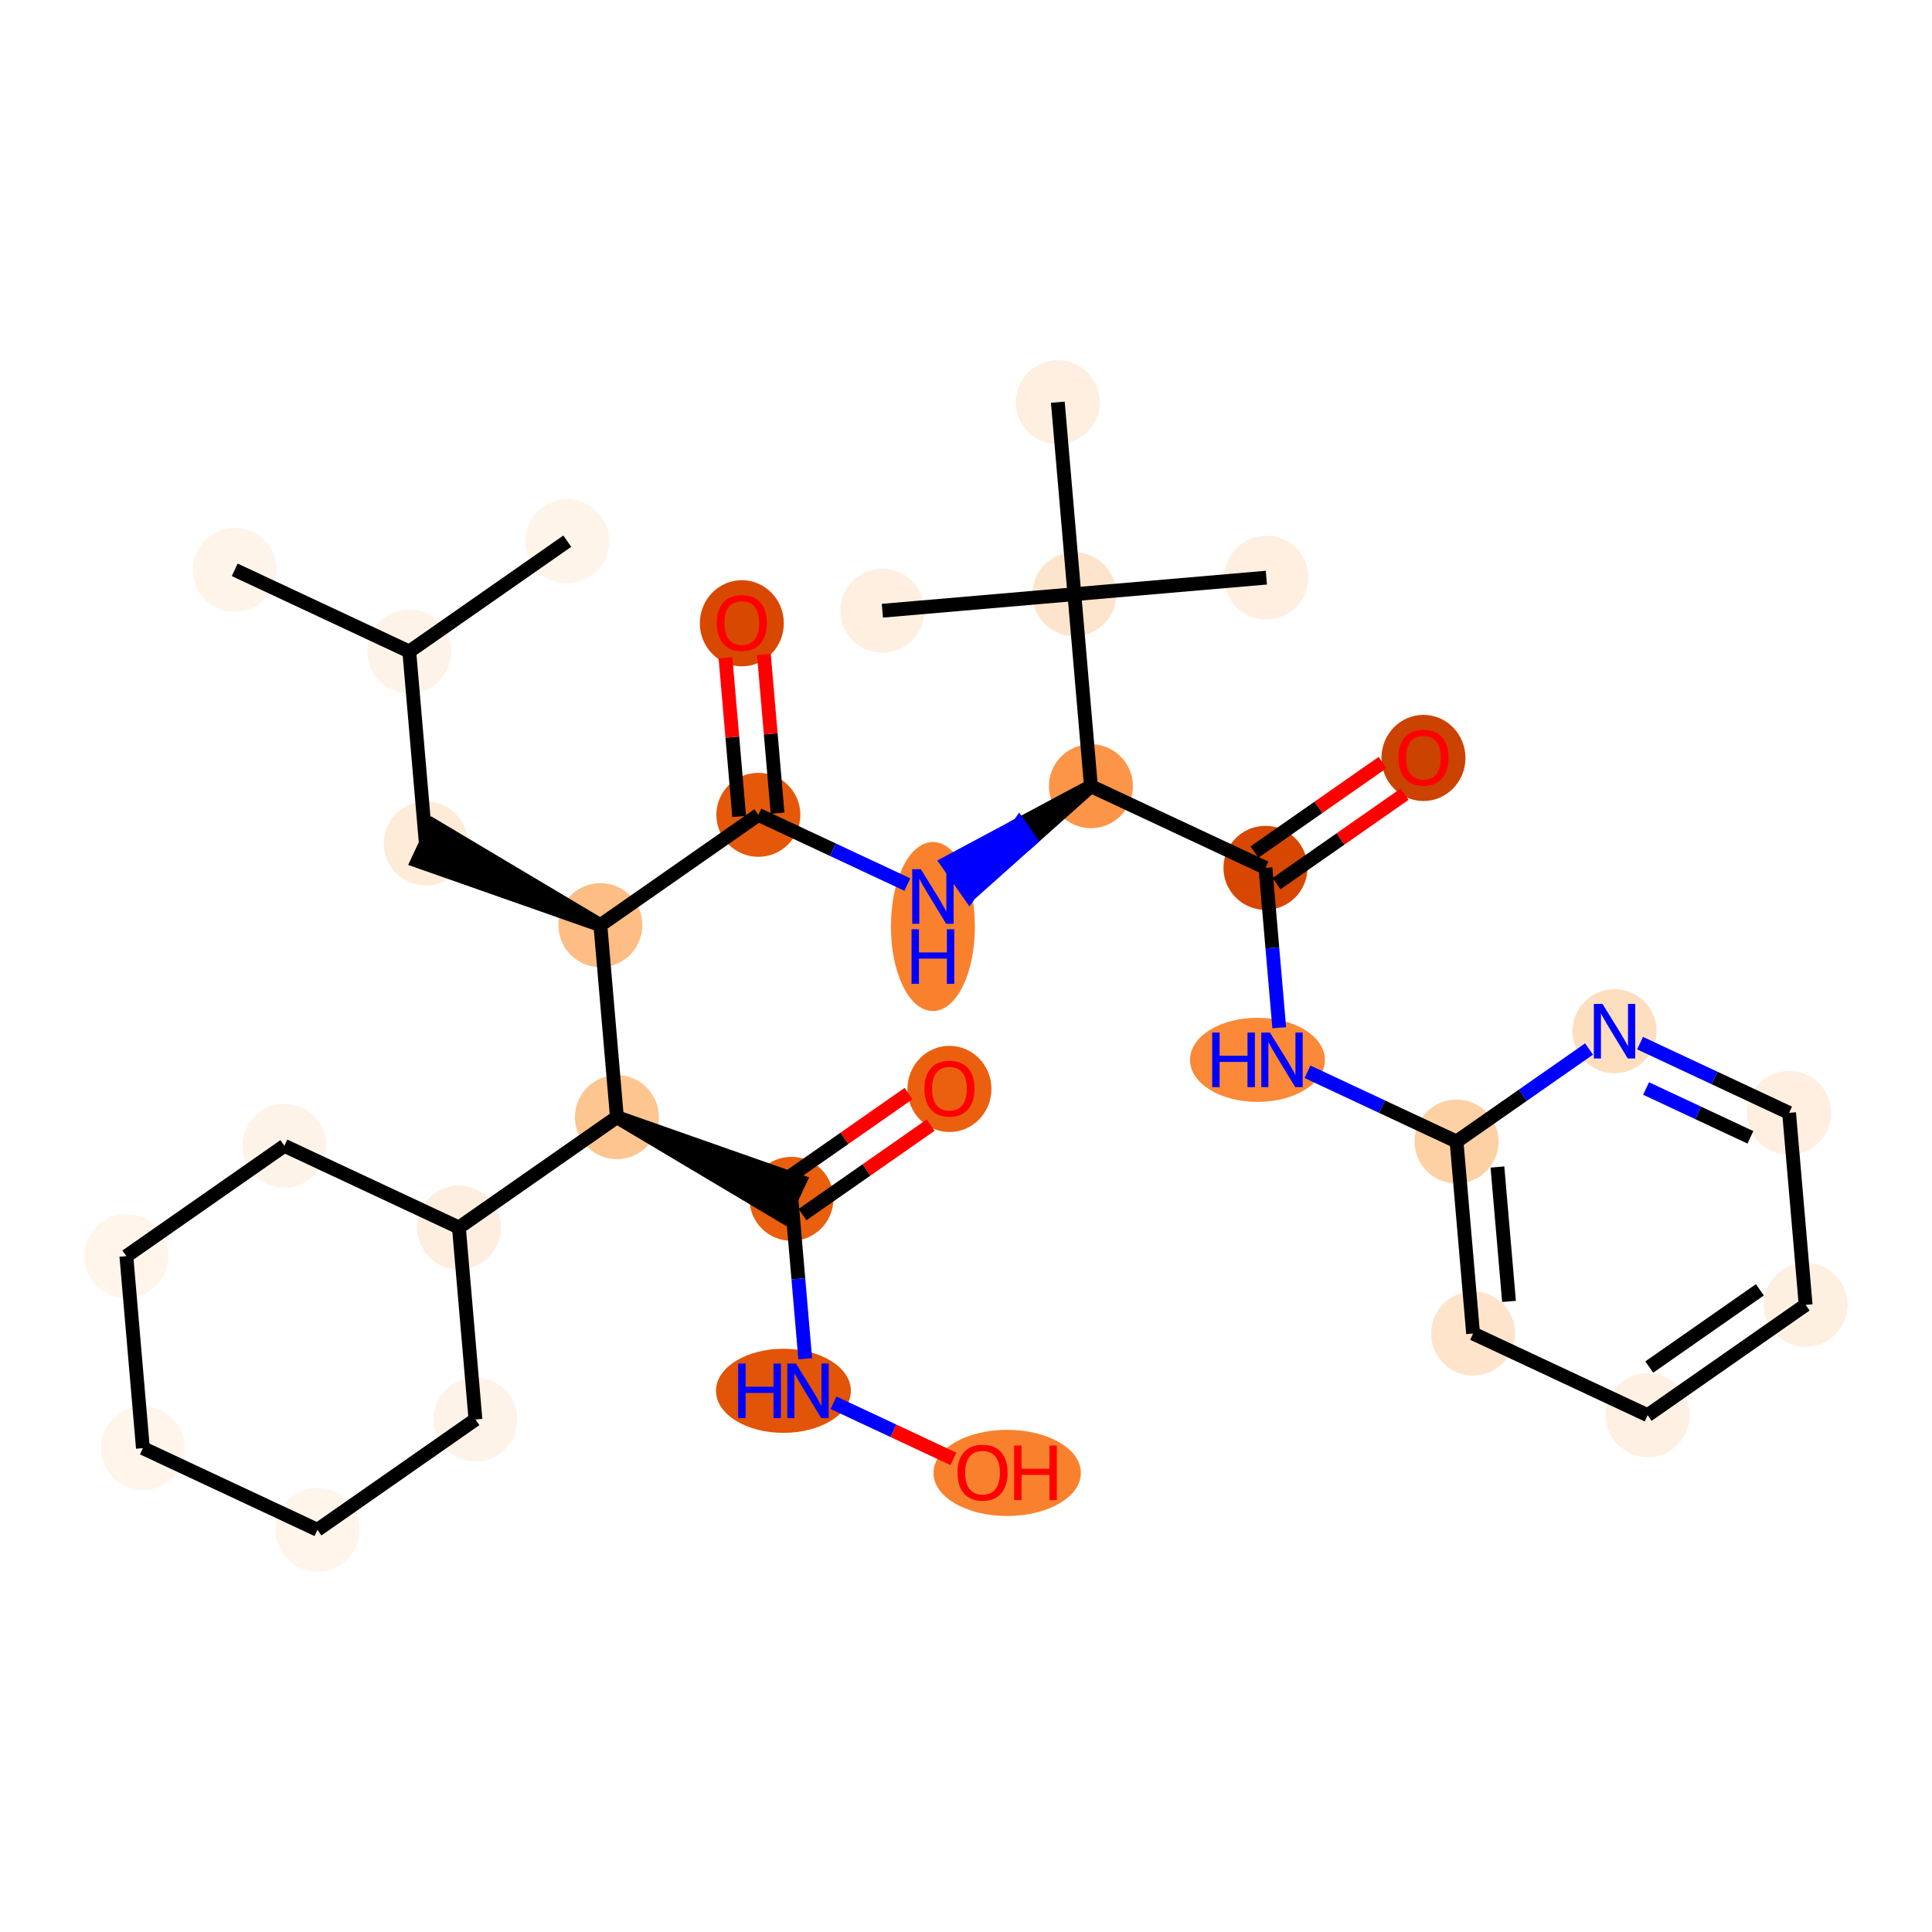<?xml version='1.0' encoding='iso-8859-1'?>
<svg version='1.1' baseProfile='full'
              xmlns='http://www.w3.org/2000/svg'
                      xmlns:rdkit='http://www.rdkit.org/xml'
                      xmlns:xlink='http://www.w3.org/1999/xlink'
                  xml:space='preserve'
width='280px' height='280px' viewBox='0 0 280 280'>
<!-- END OF HEADER -->
<rect style='opacity:1.0;fill:#FFFFFF;stroke:none' width='280' height='280' x='0' y='0'> </rect>
<ellipse cx='34.019' cy='82.584' rx='5.586' ry='5.586'  style='fill:#FEF4E9;fill-rule:evenodd;stroke:#FEF4E9;stroke-width:1.0px;stroke-linecap:butt;stroke-linejoin:miter;stroke-opacity:1' />
<ellipse cx='59.315' cy='94.42' rx='5.586' ry='5.586'  style='fill:#FEF3E8;fill-rule:evenodd;stroke:#FEF3E8;stroke-width:1.0px;stroke-linecap:butt;stroke-linejoin:miter;stroke-opacity:1' />
<ellipse cx='82.214' cy='78.431' rx='5.586' ry='5.586'  style='fill:#FEF4E9;fill-rule:evenodd;stroke:#FEF4E9;stroke-width:1.0px;stroke-linecap:butt;stroke-linejoin:miter;stroke-opacity:1' />
<ellipse cx='61.713' cy='122.245' rx='5.586' ry='5.586'  style='fill:#FEEBD8;fill-rule:evenodd;stroke:#FEEBD8;stroke-width:1.0px;stroke-linecap:butt;stroke-linejoin:miter;stroke-opacity:1' />
<ellipse cx='87.01' cy='134.082' rx='5.586' ry='5.586'  style='fill:#FDBD84;fill-rule:evenodd;stroke:#FDBD84;stroke-width:1.0px;stroke-linecap:butt;stroke-linejoin:miter;stroke-opacity:1' />
<ellipse cx='109.908' cy='118.093' rx='5.586' ry='5.586'  style='fill:#E5580A;fill-rule:evenodd;stroke:#E5580A;stroke-width:1.0px;stroke-linecap:butt;stroke-linejoin:miter;stroke-opacity:1' />
<ellipse cx='107.511' cy='90.329' rx='5.586' ry='5.743'  style='fill:#D94801;fill-rule:evenodd;stroke:#D94801;stroke-width:1.0px;stroke-linecap:butt;stroke-linejoin:miter;stroke-opacity:1' />
<ellipse cx='135.205' cy='134.279' rx='5.586' ry='11.745'  style='fill:#F9812E;fill-rule:evenodd;stroke:#F9812E;stroke-width:1.0px;stroke-linecap:butt;stroke-linejoin:miter;stroke-opacity:1' />
<ellipse cx='158.104' cy='113.94' rx='5.586' ry='5.586'  style='fill:#FD9548;fill-rule:evenodd;stroke:#FD9548;stroke-width:1.0px;stroke-linecap:butt;stroke-linejoin:miter;stroke-opacity:1' />
<ellipse cx='183.4' cy='125.776' rx='5.586' ry='5.586'  style='fill:#D74701;fill-rule:evenodd;stroke:#D74701;stroke-width:1.0px;stroke-linecap:butt;stroke-linejoin:miter;stroke-opacity:1' />
<ellipse cx='206.299' cy='109.848' rx='5.586' ry='5.743'  style='fill:#CB4301;fill-rule:evenodd;stroke:#CB4301;stroke-width:1.0px;stroke-linecap:butt;stroke-linejoin:miter;stroke-opacity:1' />
<ellipse cx='182.24' cy='153.602' rx='9.274' ry='5.593'  style='fill:#FB8937;fill-rule:evenodd;stroke:#FB8937;stroke-width:1.0px;stroke-linecap:butt;stroke-linejoin:miter;stroke-opacity:1' />
<ellipse cx='211.094' cy='165.438' rx='5.586' ry='5.586'  style='fill:#FDD1A4;fill-rule:evenodd;stroke:#FDD1A4;stroke-width:1.0px;stroke-linecap:butt;stroke-linejoin:miter;stroke-opacity:1' />
<ellipse cx='213.492' cy='193.264' rx='5.586' ry='5.586'  style='fill:#FDE4CB;fill-rule:evenodd;stroke:#FDE4CB;stroke-width:1.0px;stroke-linecap:butt;stroke-linejoin:miter;stroke-opacity:1' />
<ellipse cx='238.788' cy='205.1' rx='5.586' ry='5.586'  style='fill:#FEF0E2;fill-rule:evenodd;stroke:#FEF0E2;stroke-width:1.0px;stroke-linecap:butt;stroke-linejoin:miter;stroke-opacity:1' />
<ellipse cx='261.687' cy='189.111' rx='5.586' ry='5.586'  style='fill:#FEF0E1;fill-rule:evenodd;stroke:#FEF0E1;stroke-width:1.0px;stroke-linecap:butt;stroke-linejoin:miter;stroke-opacity:1' />
<ellipse cx='259.289' cy='161.285' rx='5.586' ry='5.586'  style='fill:#FEEFE0;fill-rule:evenodd;stroke:#FEEFE0;stroke-width:1.0px;stroke-linecap:butt;stroke-linejoin:miter;stroke-opacity:1' />
<ellipse cx='233.993' cy='149.449' rx='5.586' ry='5.593'  style='fill:#FDDEBE;fill-rule:evenodd;stroke:#FDDEBE;stroke-width:1.0px;stroke-linecap:butt;stroke-linejoin:miter;stroke-opacity:1' />
<ellipse cx='155.706' cy='86.114' rx='5.586' ry='5.586'  style='fill:#FDE5CD;fill-rule:evenodd;stroke:#FDE5CD;stroke-width:1.0px;stroke-linecap:butt;stroke-linejoin:miter;stroke-opacity:1' />
<ellipse cx='127.88' cy='88.512' rx='5.586' ry='5.586'  style='fill:#FEEFE0;fill-rule:evenodd;stroke:#FEEFE0;stroke-width:1.0px;stroke-linecap:butt;stroke-linejoin:miter;stroke-opacity:1' />
<ellipse cx='183.531' cy='83.717' rx='5.586' ry='5.586'  style='fill:#FEEFE0;fill-rule:evenodd;stroke:#FEEFE0;stroke-width:1.0px;stroke-linecap:butt;stroke-linejoin:miter;stroke-opacity:1' />
<ellipse cx='153.308' cy='58.289' rx='5.586' ry='5.586'  style='fill:#FEEFE0;fill-rule:evenodd;stroke:#FEEFE0;stroke-width:1.0px;stroke-linecap:butt;stroke-linejoin:miter;stroke-opacity:1' />
<ellipse cx='89.407' cy='161.907' rx='5.586' ry='5.586'  style='fill:#FDC590;fill-rule:evenodd;stroke:#FDC590;stroke-width:1.0px;stroke-linecap:butt;stroke-linejoin:miter;stroke-opacity:1' />
<ellipse cx='114.704' cy='173.744' rx='5.586' ry='5.586'  style='fill:#E95F0D;fill-rule:evenodd;stroke:#E95F0D;stroke-width:1.0px;stroke-linecap:butt;stroke-linejoin:miter;stroke-opacity:1' />
<ellipse cx='137.602' cy='157.816' rx='5.586' ry='5.743'  style='fill:#EA600E;fill-rule:evenodd;stroke:#EA600E;stroke-width:1.0px;stroke-linecap:butt;stroke-linejoin:miter;stroke-opacity:1' />
<ellipse cx='113.543' cy='201.569' rx='9.274' ry='5.593'  style='fill:#E25407;fill-rule:evenodd;stroke:#E25407;stroke-width:1.0px;stroke-linecap:butt;stroke-linejoin:miter;stroke-opacity:1' />
<ellipse cx='145.967' cy='213.467' rx='10.182' ry='5.743'  style='fill:#F9812E;fill-rule:evenodd;stroke:#F9812E;stroke-width:1.0px;stroke-linecap:butt;stroke-linejoin:miter;stroke-opacity:1' />
<ellipse cx='66.508' cy='177.897' rx='5.586' ry='5.586'  style='fill:#FEEEDF;fill-rule:evenodd;stroke:#FEEEDF;stroke-width:1.0px;stroke-linecap:butt;stroke-linejoin:miter;stroke-opacity:1' />
<ellipse cx='41.212' cy='166.06' rx='5.586' ry='5.586'  style='fill:#FEF3E8;fill-rule:evenodd;stroke:#FEF3E8;stroke-width:1.0px;stroke-linecap:butt;stroke-linejoin:miter;stroke-opacity:1' />
<ellipse cx='18.313' cy='182.049' rx='5.586' ry='5.586'  style='fill:#FFF5EB;fill-rule:evenodd;stroke:#FFF5EB;stroke-width:1.0px;stroke-linecap:butt;stroke-linejoin:miter;stroke-opacity:1' />
<ellipse cx='20.711' cy='209.875' rx='5.586' ry='5.586'  style='fill:#FFF5EB;fill-rule:evenodd;stroke:#FFF5EB;stroke-width:1.0px;stroke-linecap:butt;stroke-linejoin:miter;stroke-opacity:1' />
<ellipse cx='46.007' cy='221.711' rx='5.586' ry='5.586'  style='fill:#FFF5EB;fill-rule:evenodd;stroke:#FFF5EB;stroke-width:1.0px;stroke-linecap:butt;stroke-linejoin:miter;stroke-opacity:1' />
<ellipse cx='68.906' cy='205.722' rx='5.586' ry='5.586'  style='fill:#FEF3E8;fill-rule:evenodd;stroke:#FEF3E8;stroke-width:1.0px;stroke-linecap:butt;stroke-linejoin:miter;stroke-opacity:1' />
<path class='bond-0 atom-0 atom-1' d='M 34.019,82.584 L 59.315,94.42' style='fill:none;fill-rule:evenodd;stroke:#000000;stroke-width:2.0px;stroke-linecap:butt;stroke-linejoin:miter;stroke-opacity:1' />
<path class='bond-1 atom-1 atom-2' d='M 59.315,94.42 L 82.214,78.431' style='fill:none;fill-rule:evenodd;stroke:#000000;stroke-width:2.0px;stroke-linecap:butt;stroke-linejoin:miter;stroke-opacity:1' />
<path class='bond-2 atom-1 atom-3' d='M 59.315,94.42 L 61.713,122.245' style='fill:none;fill-rule:evenodd;stroke:#000000;stroke-width:2.0px;stroke-linecap:butt;stroke-linejoin:miter;stroke-opacity:1' />
<path class='bond-3 atom-4 atom-3' d='M 87.01,134.082 L 62.897,119.716 L 60.529,124.775 Z' style='fill:#000000;fill-rule:evenodd;fill-opacity:1;stroke:#000000;stroke-width:2.0px;stroke-linecap:butt;stroke-linejoin:miter;stroke-opacity:1;' />
<path class='bond-4 atom-4 atom-5' d='M 87.01,134.082 L 109.908,118.093' style='fill:none;fill-rule:evenodd;stroke:#000000;stroke-width:2.0px;stroke-linecap:butt;stroke-linejoin:miter;stroke-opacity:1' />
<path class='bond-21 atom-4 atom-22' d='M 87.01,134.082 L 89.407,161.907' style='fill:none;fill-rule:evenodd;stroke:#000000;stroke-width:2.0px;stroke-linecap:butt;stroke-linejoin:miter;stroke-opacity:1' />
<path class='bond-5 atom-5 atom-6' d='M 112.691,117.853 L 111.7,106.35' style='fill:none;fill-rule:evenodd;stroke:#000000;stroke-width:2.0px;stroke-linecap:butt;stroke-linejoin:miter;stroke-opacity:1' />
<path class='bond-5 atom-5 atom-6' d='M 111.7,106.35 L 110.709,94.848' style='fill:none;fill-rule:evenodd;stroke:#FF0000;stroke-width:2.0px;stroke-linecap:butt;stroke-linejoin:miter;stroke-opacity:1' />
<path class='bond-5 atom-5 atom-6' d='M 107.126,118.332 L 106.135,106.83' style='fill:none;fill-rule:evenodd;stroke:#000000;stroke-width:2.0px;stroke-linecap:butt;stroke-linejoin:miter;stroke-opacity:1' />
<path class='bond-5 atom-5 atom-6' d='M 106.135,106.83 L 105.143,95.327' style='fill:none;fill-rule:evenodd;stroke:#FF0000;stroke-width:2.0px;stroke-linecap:butt;stroke-linejoin:miter;stroke-opacity:1' />
<path class='bond-6 atom-5 atom-7' d='M 109.908,118.093 L 120.708,123.146' style='fill:none;fill-rule:evenodd;stroke:#000000;stroke-width:2.0px;stroke-linecap:butt;stroke-linejoin:miter;stroke-opacity:1' />
<path class='bond-6 atom-5 atom-7' d='M 120.708,123.146 L 131.507,128.199' style='fill:none;fill-rule:evenodd;stroke:#0000FF;stroke-width:2.0px;stroke-linecap:butt;stroke-linejoin:miter;stroke-opacity:1' />
<path class='bond-7 atom-8 atom-7' d='M 158.104,113.94 L 147.704,119.498 L 149.302,121.788 Z' style='fill:#000000;fill-rule:evenodd;fill-opacity:1;stroke:#000000;stroke-width:2.0px;stroke-linecap:butt;stroke-linejoin:miter;stroke-opacity:1;' />
<path class='bond-7 atom-8 atom-7' d='M 147.704,119.498 L 140.501,129.637 L 137.304,125.057 Z' style='fill:#0000FF;fill-rule:evenodd;fill-opacity:1;stroke:#0000FF;stroke-width:2.0px;stroke-linecap:butt;stroke-linejoin:miter;stroke-opacity:1;' />
<path class='bond-7 atom-8 atom-7' d='M 147.704,119.498 L 149.302,121.788 L 140.501,129.637 Z' style='fill:#0000FF;fill-rule:evenodd;fill-opacity:1;stroke:#0000FF;stroke-width:2.0px;stroke-linecap:butt;stroke-linejoin:miter;stroke-opacity:1;' />
<path class='bond-8 atom-8 atom-9' d='M 158.104,113.94 L 183.4,125.776' style='fill:none;fill-rule:evenodd;stroke:#000000;stroke-width:2.0px;stroke-linecap:butt;stroke-linejoin:miter;stroke-opacity:1' />
<path class='bond-17 atom-8 atom-18' d='M 158.104,113.94 L 155.706,86.114' style='fill:none;fill-rule:evenodd;stroke:#000000;stroke-width:2.0px;stroke-linecap:butt;stroke-linejoin:miter;stroke-opacity:1' />
<path class='bond-9 atom-9 atom-10' d='M 184.999,128.066 L 194.284,121.583' style='fill:none;fill-rule:evenodd;stroke:#000000;stroke-width:2.0px;stroke-linecap:butt;stroke-linejoin:miter;stroke-opacity:1' />
<path class='bond-9 atom-9 atom-10' d='M 194.284,121.583 L 203.569,115.1' style='fill:none;fill-rule:evenodd;stroke:#FF0000;stroke-width:2.0px;stroke-linecap:butt;stroke-linejoin:miter;stroke-opacity:1' />
<path class='bond-9 atom-9 atom-10' d='M 181.801,123.486 L 191.086,117.003' style='fill:none;fill-rule:evenodd;stroke:#000000;stroke-width:2.0px;stroke-linecap:butt;stroke-linejoin:miter;stroke-opacity:1' />
<path class='bond-9 atom-9 atom-10' d='M 191.086,117.003 L 200.371,110.52' style='fill:none;fill-rule:evenodd;stroke:#FF0000;stroke-width:2.0px;stroke-linecap:butt;stroke-linejoin:miter;stroke-opacity:1' />
<path class='bond-10 atom-9 atom-11' d='M 183.4,125.776 L 184.398,137.363' style='fill:none;fill-rule:evenodd;stroke:#000000;stroke-width:2.0px;stroke-linecap:butt;stroke-linejoin:miter;stroke-opacity:1' />
<path class='bond-10 atom-9 atom-11' d='M 184.398,137.363 L 185.397,148.949' style='fill:none;fill-rule:evenodd;stroke:#0000FF;stroke-width:2.0px;stroke-linecap:butt;stroke-linejoin:miter;stroke-opacity:1' />
<path class='bond-11 atom-11 atom-12' d='M 189.495,155.332 L 200.295,160.385' style='fill:none;fill-rule:evenodd;stroke:#0000FF;stroke-width:2.0px;stroke-linecap:butt;stroke-linejoin:miter;stroke-opacity:1' />
<path class='bond-11 atom-11 atom-12' d='M 200.295,160.385 L 211.094,165.438' style='fill:none;fill-rule:evenodd;stroke:#000000;stroke-width:2.0px;stroke-linecap:butt;stroke-linejoin:miter;stroke-opacity:1' />
<path class='bond-12 atom-12 atom-13' d='M 211.094,165.438 L 213.492,193.264' style='fill:none;fill-rule:evenodd;stroke:#000000;stroke-width:2.0px;stroke-linecap:butt;stroke-linejoin:miter;stroke-opacity:1' />
<path class='bond-12 atom-12 atom-13' d='M 217.019,169.132 L 218.697,188.61' style='fill:none;fill-rule:evenodd;stroke:#000000;stroke-width:2.0px;stroke-linecap:butt;stroke-linejoin:miter;stroke-opacity:1' />
<path class='bond-32 atom-17 atom-12' d='M 230.295,152.031 L 220.695,158.735' style='fill:none;fill-rule:evenodd;stroke:#0000FF;stroke-width:2.0px;stroke-linecap:butt;stroke-linejoin:miter;stroke-opacity:1' />
<path class='bond-32 atom-17 atom-12' d='M 220.695,158.735 L 211.094,165.438' style='fill:none;fill-rule:evenodd;stroke:#000000;stroke-width:2.0px;stroke-linecap:butt;stroke-linejoin:miter;stroke-opacity:1' />
<path class='bond-13 atom-13 atom-14' d='M 213.492,193.264 L 238.788,205.1' style='fill:none;fill-rule:evenodd;stroke:#000000;stroke-width:2.0px;stroke-linecap:butt;stroke-linejoin:miter;stroke-opacity:1' />
<path class='bond-14 atom-14 atom-15' d='M 238.788,205.1 L 261.687,189.111' style='fill:none;fill-rule:evenodd;stroke:#000000;stroke-width:2.0px;stroke-linecap:butt;stroke-linejoin:miter;stroke-opacity:1' />
<path class='bond-14 atom-14 atom-15' d='M 239.025,198.122 L 255.054,186.929' style='fill:none;fill-rule:evenodd;stroke:#000000;stroke-width:2.0px;stroke-linecap:butt;stroke-linejoin:miter;stroke-opacity:1' />
<path class='bond-15 atom-15 atom-16' d='M 261.687,189.111 L 259.289,161.285' style='fill:none;fill-rule:evenodd;stroke:#000000;stroke-width:2.0px;stroke-linecap:butt;stroke-linejoin:miter;stroke-opacity:1' />
<path class='bond-16 atom-16 atom-17' d='M 259.289,161.285 L 248.49,156.232' style='fill:none;fill-rule:evenodd;stroke:#000000;stroke-width:2.0px;stroke-linecap:butt;stroke-linejoin:miter;stroke-opacity:1' />
<path class='bond-16 atom-16 atom-17' d='M 248.49,156.232 L 237.691,151.179' style='fill:none;fill-rule:evenodd;stroke:#0000FF;stroke-width:2.0px;stroke-linecap:butt;stroke-linejoin:miter;stroke-opacity:1' />
<path class='bond-16 atom-16 atom-17' d='M 253.682,164.829 L 246.123,161.292' style='fill:none;fill-rule:evenodd;stroke:#000000;stroke-width:2.0px;stroke-linecap:butt;stroke-linejoin:miter;stroke-opacity:1' />
<path class='bond-16 atom-16 atom-17' d='M 246.123,161.292 L 238.563,157.754' style='fill:none;fill-rule:evenodd;stroke:#0000FF;stroke-width:2.0px;stroke-linecap:butt;stroke-linejoin:miter;stroke-opacity:1' />
<path class='bond-18 atom-18 atom-19' d='M 155.706,86.114 L 127.88,88.512' style='fill:none;fill-rule:evenodd;stroke:#000000;stroke-width:2.0px;stroke-linecap:butt;stroke-linejoin:miter;stroke-opacity:1' />
<path class='bond-19 atom-18 atom-20' d='M 155.706,86.114 L 183.531,83.717' style='fill:none;fill-rule:evenodd;stroke:#000000;stroke-width:2.0px;stroke-linecap:butt;stroke-linejoin:miter;stroke-opacity:1' />
<path class='bond-20 atom-18 atom-21' d='M 155.706,86.114 L 153.308,58.289' style='fill:none;fill-rule:evenodd;stroke:#000000;stroke-width:2.0px;stroke-linecap:butt;stroke-linejoin:miter;stroke-opacity:1' />
<path class='bond-22 atom-22 atom-23' d='M 89.407,161.907 L 113.52,176.273 L 115.887,171.214 Z' style='fill:#000000;fill-rule:evenodd;fill-opacity:1;stroke:#000000;stroke-width:2.0px;stroke-linecap:butt;stroke-linejoin:miter;stroke-opacity:1;' />
<path class='bond-26 atom-22 atom-27' d='M 89.407,161.907 L 66.508,177.897' style='fill:none;fill-rule:evenodd;stroke:#000000;stroke-width:2.0px;stroke-linecap:butt;stroke-linejoin:miter;stroke-opacity:1' />
<path class='bond-23 atom-23 atom-24' d='M 116.302,176.034 L 125.587,169.55' style='fill:none;fill-rule:evenodd;stroke:#000000;stroke-width:2.0px;stroke-linecap:butt;stroke-linejoin:miter;stroke-opacity:1' />
<path class='bond-23 atom-23 atom-24' d='M 125.587,169.55 L 134.872,163.067' style='fill:none;fill-rule:evenodd;stroke:#FF0000;stroke-width:2.0px;stroke-linecap:butt;stroke-linejoin:miter;stroke-opacity:1' />
<path class='bond-23 atom-23 atom-24' d='M 113.105,171.454 L 122.39,164.971' style='fill:none;fill-rule:evenodd;stroke:#000000;stroke-width:2.0px;stroke-linecap:butt;stroke-linejoin:miter;stroke-opacity:1' />
<path class='bond-23 atom-23 atom-24' d='M 122.39,164.971 L 131.675,158.487' style='fill:none;fill-rule:evenodd;stroke:#FF0000;stroke-width:2.0px;stroke-linecap:butt;stroke-linejoin:miter;stroke-opacity:1' />
<path class='bond-24 atom-23 atom-25' d='M 114.704,173.744 L 115.702,185.33' style='fill:none;fill-rule:evenodd;stroke:#000000;stroke-width:2.0px;stroke-linecap:butt;stroke-linejoin:miter;stroke-opacity:1' />
<path class='bond-24 atom-23 atom-25' d='M 115.702,185.33 L 116.7,196.916' style='fill:none;fill-rule:evenodd;stroke:#0000FF;stroke-width:2.0px;stroke-linecap:butt;stroke-linejoin:miter;stroke-opacity:1' />
<path class='bond-25 atom-25 atom-26' d='M 120.799,203.299 L 129.485,207.364' style='fill:none;fill-rule:evenodd;stroke:#0000FF;stroke-width:2.0px;stroke-linecap:butt;stroke-linejoin:miter;stroke-opacity:1' />
<path class='bond-25 atom-25 atom-26' d='M 129.485,207.364 L 138.171,211.428' style='fill:none;fill-rule:evenodd;stroke:#FF0000;stroke-width:2.0px;stroke-linecap:butt;stroke-linejoin:miter;stroke-opacity:1' />
<path class='bond-27 atom-27 atom-28' d='M 66.508,177.897 L 41.212,166.06' style='fill:none;fill-rule:evenodd;stroke:#000000;stroke-width:2.0px;stroke-linecap:butt;stroke-linejoin:miter;stroke-opacity:1' />
<path class='bond-33 atom-32 atom-27' d='M 68.906,205.722 L 66.508,177.897' style='fill:none;fill-rule:evenodd;stroke:#000000;stroke-width:2.0px;stroke-linecap:butt;stroke-linejoin:miter;stroke-opacity:1' />
<path class='bond-28 atom-28 atom-29' d='M 41.212,166.06 L 18.313,182.049' style='fill:none;fill-rule:evenodd;stroke:#000000;stroke-width:2.0px;stroke-linecap:butt;stroke-linejoin:miter;stroke-opacity:1' />
<path class='bond-29 atom-29 atom-30' d='M 18.313,182.049 L 20.711,209.875' style='fill:none;fill-rule:evenodd;stroke:#000000;stroke-width:2.0px;stroke-linecap:butt;stroke-linejoin:miter;stroke-opacity:1' />
<path class='bond-30 atom-30 atom-31' d='M 20.711,209.875 L 46.007,221.711' style='fill:none;fill-rule:evenodd;stroke:#000000;stroke-width:2.0px;stroke-linecap:butt;stroke-linejoin:miter;stroke-opacity:1' />
<path class='bond-31 atom-31 atom-32' d='M 46.007,221.711 L 68.906,205.722' style='fill:none;fill-rule:evenodd;stroke:#000000;stroke-width:2.0px;stroke-linecap:butt;stroke-linejoin:miter;stroke-opacity:1' />
<path  class='atom-6' d='M 103.88 90.289
Q 103.88 88.39, 104.818 87.329
Q 105.757 86.268, 107.511 86.268
Q 109.265 86.268, 110.203 87.329
Q 111.141 88.39, 111.141 90.289
Q 111.141 92.211, 110.192 93.306
Q 109.242 94.389, 107.511 94.389
Q 105.768 94.389, 104.818 93.306
Q 103.88 92.222, 103.88 90.289
M 107.511 93.496
Q 108.717 93.496, 109.365 92.691
Q 110.024 91.876, 110.024 90.289
Q 110.024 88.737, 109.365 87.955
Q 108.717 87.161, 107.511 87.161
Q 106.304 87.161, 105.645 87.943
Q 104.997 88.725, 104.997 90.289
Q 104.997 91.887, 105.645 92.691
Q 106.304 93.496, 107.511 93.496
' fill='#FF0000'/>
<path  class='atom-7' d='M 133.456 125.974
L 136.048 130.164
Q 136.305 130.577, 136.718 131.325
Q 137.132 132.074, 137.154 132.119
L 137.154 125.974
L 138.204 125.974
L 138.204 133.884
L 137.121 133.884
L 134.339 129.303
Q 134.015 128.767, 133.669 128.153
Q 133.334 127.538, 133.233 127.348
L 133.233 133.884
L 132.205 133.884
L 132.205 125.974
L 133.456 125.974
' fill='#0000FF'/>
<path  class='atom-7' d='M 132.11 134.675
L 133.183 134.675
L 133.183 138.037
L 137.227 138.037
L 137.227 134.675
L 138.299 134.675
L 138.299 142.584
L 137.227 142.584
L 137.227 138.931
L 133.183 138.931
L 133.183 142.584
L 132.11 142.584
L 132.11 134.675
' fill='#0000FF'/>
<path  class='atom-10' d='M 202.668 109.809
Q 202.668 107.91, 203.607 106.849
Q 204.545 105.788, 206.299 105.788
Q 208.053 105.788, 208.991 106.849
Q 209.93 107.91, 209.93 109.809
Q 209.93 111.731, 208.98 112.826
Q 208.03 113.909, 206.299 113.909
Q 204.556 113.909, 203.607 112.826
Q 202.668 111.742, 202.668 109.809
M 206.299 113.016
Q 207.505 113.016, 208.153 112.211
Q 208.812 111.396, 208.812 109.809
Q 208.812 108.257, 208.153 107.475
Q 207.505 106.681, 206.299 106.681
Q 205.092 106.681, 204.433 107.463
Q 203.785 108.245, 203.785 109.809
Q 203.785 111.407, 204.433 112.211
Q 205.092 113.016, 206.299 113.016
' fill='#FF0000'/>
<path  class='atom-11' d='M 175.682 149.647
L 176.754 149.647
L 176.754 153.01
L 180.798 153.01
L 180.798 149.647
L 181.871 149.647
L 181.871 157.556
L 180.798 157.556
L 180.798 153.903
L 176.754 153.903
L 176.754 157.556
L 175.682 157.556
L 175.682 149.647
' fill='#0000FF'/>
<path  class='atom-11' d='M 184.049 149.647
L 186.641 153.836
Q 186.898 154.25, 187.311 154.998
Q 187.725 155.747, 187.747 155.791
L 187.747 149.647
L 188.797 149.647
L 188.797 157.556
L 187.714 157.556
L 184.932 152.976
Q 184.608 152.44, 184.262 151.825
Q 183.926 151.211, 183.826 151.021
L 183.826 157.556
L 182.798 157.556
L 182.798 149.647
L 184.049 149.647
' fill='#0000FF'/>
<path  class='atom-17' d='M 232.245 145.494
L 234.836 149.684
Q 235.093 150.097, 235.507 150.845
Q 235.92 151.594, 235.942 151.639
L 235.942 145.494
L 236.992 145.494
L 236.992 153.404
L 235.909 153.404
L 233.127 148.823
Q 232.803 148.287, 232.457 147.673
Q 232.122 147.058, 232.021 146.868
L 232.021 153.404
L 230.993 153.404
L 230.993 145.494
L 232.245 145.494
' fill='#0000FF'/>
<path  class='atom-24' d='M 133.972 157.777
Q 133.972 155.878, 134.91 154.816
Q 135.848 153.755, 137.602 153.755
Q 139.356 153.755, 140.295 154.816
Q 141.233 155.878, 141.233 157.777
Q 141.233 159.698, 140.284 160.793
Q 139.334 161.877, 137.602 161.877
Q 135.86 161.877, 134.91 160.793
Q 133.972 159.71, 133.972 157.777
M 137.602 160.983
Q 138.809 160.983, 139.457 160.179
Q 140.116 159.363, 140.116 157.777
Q 140.116 156.224, 139.457 155.442
Q 138.809 154.649, 137.602 154.649
Q 136.396 154.649, 135.737 155.431
Q 135.089 156.213, 135.089 157.777
Q 135.089 159.374, 135.737 160.179
Q 136.396 160.983, 137.602 160.983
' fill='#FF0000'/>
<path  class='atom-25' d='M 106.985 197.615
L 108.058 197.615
L 108.058 200.977
L 112.102 200.977
L 112.102 197.615
L 113.174 197.615
L 113.174 205.524
L 112.102 205.524
L 112.102 201.871
L 108.058 201.871
L 108.058 205.524
L 106.985 205.524
L 106.985 197.615
' fill='#0000FF'/>
<path  class='atom-25' d='M 115.353 197.615
L 117.945 201.804
Q 118.202 202.217, 118.615 202.966
Q 119.028 203.714, 119.051 203.759
L 119.051 197.615
L 120.101 197.615
L 120.101 205.524
L 119.017 205.524
L 116.235 200.944
Q 115.911 200.407, 115.565 199.793
Q 115.23 199.179, 115.129 198.989
L 115.129 205.524
L 114.102 205.524
L 114.102 197.615
L 115.353 197.615
' fill='#0000FF'/>
<path  class='atom-26' d='M 138.767 213.428
Q 138.767 211.529, 139.705 210.468
Q 140.644 209.406, 142.398 209.406
Q 144.152 209.406, 145.09 210.468
Q 146.028 211.529, 146.028 213.428
Q 146.028 215.349, 145.079 216.444
Q 144.129 217.528, 142.398 217.528
Q 140.655 217.528, 139.705 216.444
Q 138.767 215.361, 138.767 213.428
M 142.398 216.634
Q 143.604 216.634, 144.252 215.83
Q 144.911 215.014, 144.911 213.428
Q 144.911 211.875, 144.252 211.093
Q 143.604 210.3, 142.398 210.3
Q 141.191 210.3, 140.532 211.082
Q 139.884 211.864, 139.884 213.428
Q 139.884 215.026, 140.532 215.83
Q 141.191 216.634, 142.398 216.634
' fill='#FF0000'/>
<path  class='atom-26' d='M 146.978 209.496
L 148.05 209.496
L 148.05 212.858
L 152.094 212.858
L 152.094 209.496
L 153.167 209.496
L 153.167 217.405
L 152.094 217.405
L 152.094 213.752
L 148.05 213.752
L 148.05 217.405
L 146.978 217.405
L 146.978 209.496
' fill='#FF0000'/>
</svg>
